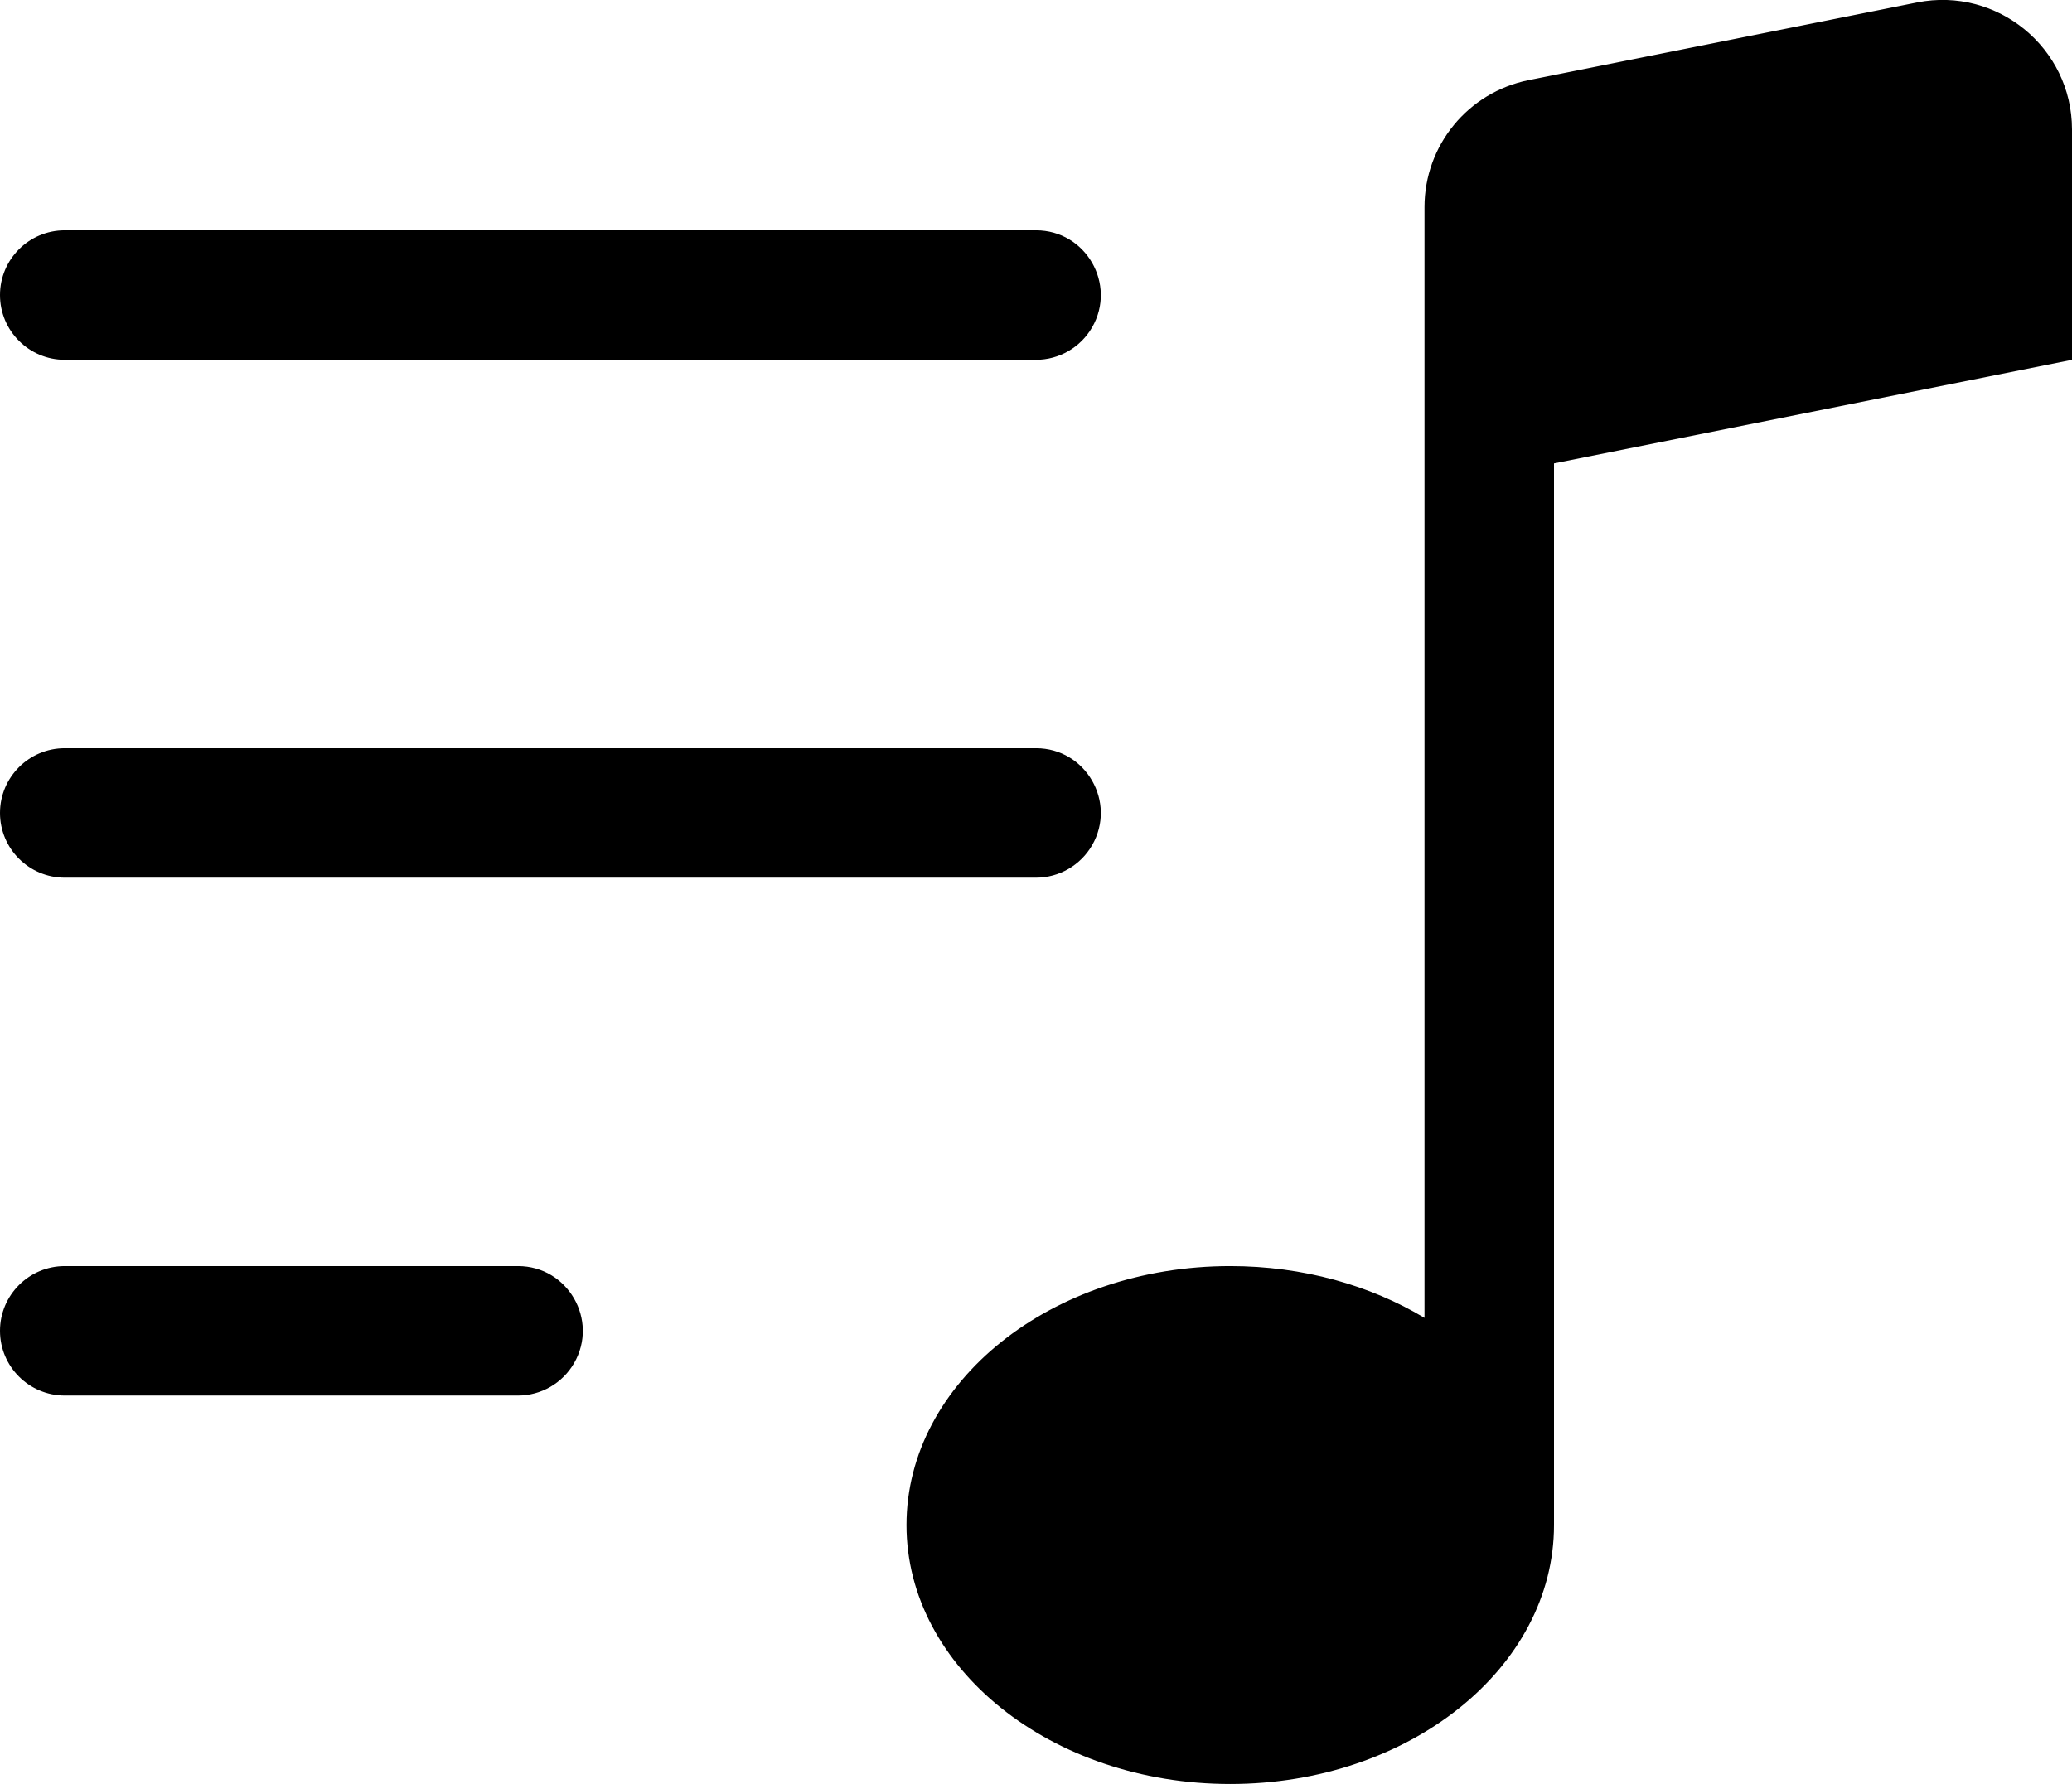 <svg viewBox="265.378 113.834 16 13.78" xmlns="http://www.w3.org/2000/svg">
  <path d="M 274.878 127.613 C 273.498 127.613 272.378 126.718 272.378 125.613 C 272.378 124.508 273.498 123.613 274.878 123.613 C 275.441 123.613 275.96 123.762 276.378 124.013 L 276.378 115.433 C 276.378 114.957 276.714 114.547 277.182 114.453 L 280.182 113.853 C 280.8 113.73 281.377 114.203 281.378 114.833 L 281.378 116.613 L 277.378 117.413 L 277.378 125.613 C 277.378 126.718 276.258 127.613 274.878 127.613 Z M 265.378 124.113 C 265.378 123.837 265.602 123.613 265.878 123.613 L 269.378 123.613 C 269.763 123.613 270.003 124.03 269.811 124.363 C 269.721 124.518 269.556 124.613 269.378 124.613 L 265.878 124.613 C 265.602 124.613 265.378 124.389 265.378 124.113 Z M 265.378 120.113 C 265.378 119.837 265.602 119.613 265.878 119.613 L 273.378 119.613 C 273.763 119.613 274.003 120.03 273.811 120.363 C 273.721 120.518 273.556 120.613 273.378 120.613 L 265.878 120.613 C 265.602 120.613 265.378 120.389 265.378 120.113 Z M 265.378 116.113 C 265.378 115.837 265.602 115.613 265.878 115.613 L 273.378 115.613 C 273.763 115.613 274.003 116.03 273.811 116.363 C 273.721 116.518 273.556 116.613 273.378 116.613 L 265.878 116.613 C 265.602 116.613 265.378 116.389 265.378 116.113 Z"/>
</svg>